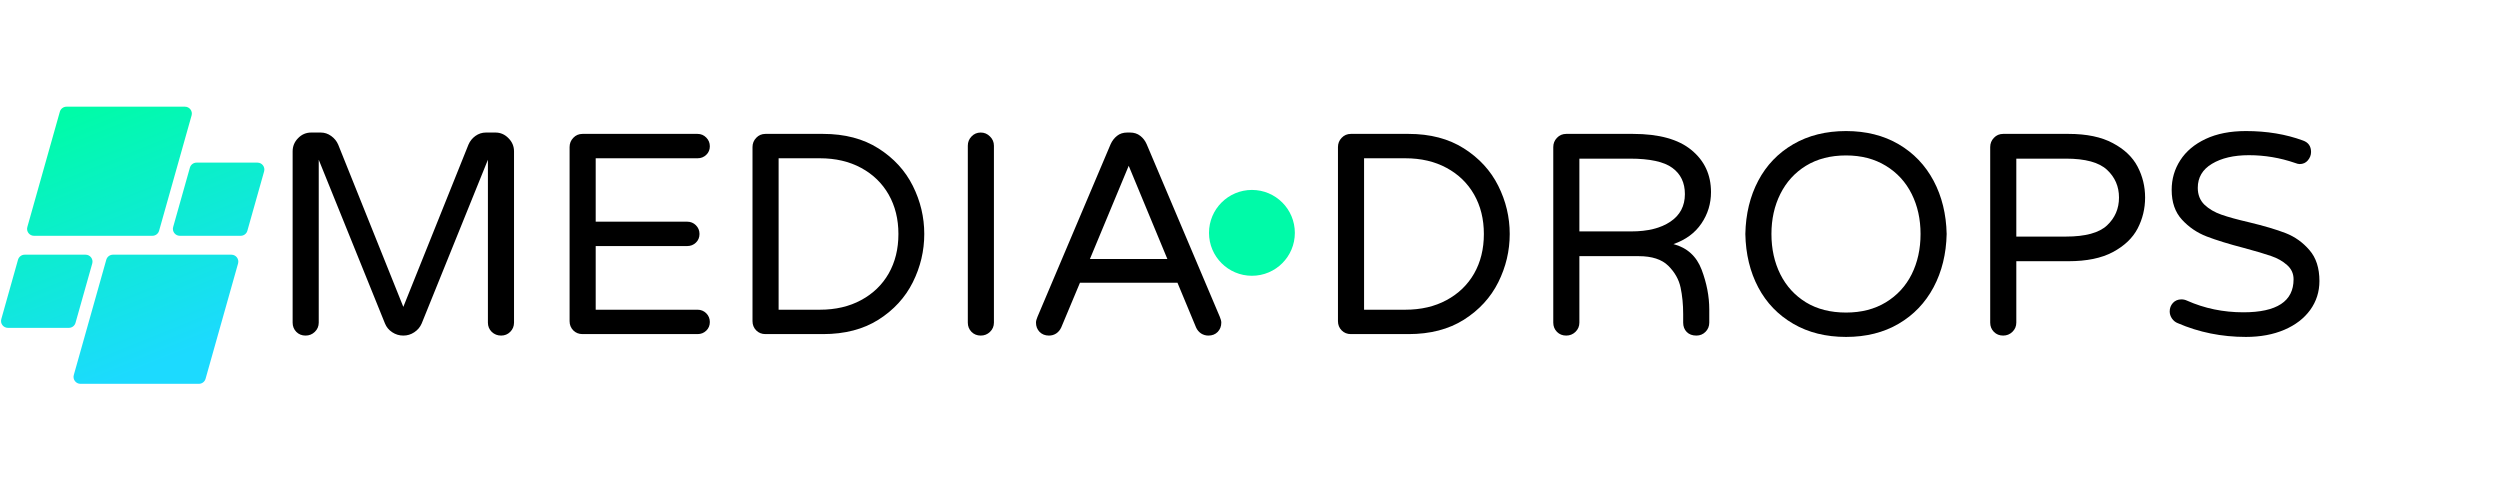 <svg xmlns="http://www.w3.org/2000/svg" xmlns:xlink="http://www.w3.org/1999/xlink" width="423" zoomAndPan="magnify" viewBox="0 0 317.25 63" height="84" preserveAspectRatio="xMidYMid meet" version="1.0"><defs><g/><clipPath id="e26437e111"><path d="M 153.422 24.102 L 164.316 24.102 L 164.316 34.996 L 153.422 34.996 Z M 153.422 24.102 " clip-rule="nonzero"/></clipPath><clipPath id="e2eb3d2b2c"><path d="M 158.871 24.102 C 155.863 24.102 153.422 26.539 153.422 29.551 C 153.422 32.559 155.863 34.996 158.871 34.996 C 161.879 34.996 164.316 32.559 164.316 29.551 C 164.316 26.539 161.879 24.102 158.871 24.102 Z M 158.871 24.102 " clip-rule="nonzero"/></clipPath><clipPath id="2620f263a1"><path d="M 0 13.539 L 33.672 13.539 L 33.672 48.707 L 0 48.707 Z M 0 13.539 " clip-rule="nonzero"/></clipPath><clipPath id="bc80ab1edf"><path d="M 19.34 29.922 L 4.316 29.922 C 3.73 29.922 3.309 29.367 3.469 28.809 L 7.594 14.18 C 7.699 13.801 8.047 13.539 8.441 13.539 L 23.469 13.539 C 24.051 13.539 24.473 14.094 24.312 14.652 L 20.188 29.285 C 20.082 29.66 19.734 29.922 19.34 29.922 Z M 9.582 40.969 L 11.707 33.434 C 11.863 32.875 11.441 32.32 10.859 32.32 L 3.133 32.32 C 2.738 32.32 2.395 32.582 2.285 32.961 L 0.164 40.496 C 0.004 41.055 0.426 41.605 1.008 41.605 L 8.734 41.605 C 9.129 41.605 9.477 41.348 9.582 40.969 Z M 13.488 32.961 L 9.363 47.594 C 9.207 48.152 9.629 48.707 10.211 48.707 L 25.238 48.707 C 25.633 48.707 25.98 48.445 26.086 48.066 L 30.211 33.434 C 30.367 32.875 29.945 32.32 29.363 32.32 L 14.336 32.32 C 13.941 32.32 13.598 32.582 13.488 32.961 Z M 24.098 21.277 L 21.973 28.809 C 21.816 29.367 22.238 29.922 22.82 29.922 L 30.547 29.922 C 30.938 29.922 31.285 29.66 31.391 29.285 L 33.516 21.75 C 33.672 21.191 33.254 20.637 32.668 20.637 L 24.945 20.637 C 24.551 20.637 24.203 20.898 24.098 21.277 Z M 24.098 21.277 " clip-rule="nonzero"/></clipPath><linearGradient x1="114.296" gradientTransform="matrix(0.071, 0, 0, 0.07, 0.129, 13.539)" y1="-47.634" x2="358.615" gradientUnits="userSpaceOnUse" y2="547.618" id="daad71b85c"><stop stop-opacity="1" stop-color="rgb(0%, 98.799%, 65.9%)" offset="0"/><stop stop-opacity="1" stop-color="rgb(0%, 98.799%, 65.9%)" offset="0.062"/><stop stop-opacity="1" stop-color="rgb(0.021%, 98.773%, 65.965%)" offset="0.094"/><stop stop-opacity="1" stop-color="rgb(0.101%, 98.677%, 66.211%)" offset="0.102"/><stop stop-opacity="1" stop-color="rgb(0.217%, 98.537%, 66.571%)" offset="0.109"/><stop stop-opacity="1" stop-color="rgb(0.333%, 98.396%, 66.931%)" offset="0.117"/><stop stop-opacity="1" stop-color="rgb(0.449%, 98.256%, 67.29%)" offset="0.125"/><stop stop-opacity="1" stop-color="rgb(0.565%, 98.117%, 67.65%)" offset="0.133"/><stop stop-opacity="1" stop-color="rgb(0.681%, 97.977%, 68.008%)" offset="0.141"/><stop stop-opacity="1" stop-color="rgb(0.797%, 97.836%, 68.369%)" offset="0.148"/><stop stop-opacity="1" stop-color="rgb(0.911%, 97.696%, 68.727%)" offset="0.156"/><stop stop-opacity="1" stop-color="rgb(1.027%, 97.556%, 69.087%)" offset="0.164"/><stop stop-opacity="1" stop-color="rgb(1.143%, 97.415%, 69.446%)" offset="0.172"/><stop stop-opacity="1" stop-color="rgb(1.259%, 97.275%, 69.806%)" offset="0.18"/><stop stop-opacity="1" stop-color="rgb(1.375%, 97.134%, 70.164%)" offset="0.188"/><stop stop-opacity="1" stop-color="rgb(1.491%, 96.996%, 70.525%)" offset="0.195"/><stop stop-opacity="1" stop-color="rgb(1.607%, 96.855%, 70.885%)" offset="0.203"/><stop stop-opacity="1" stop-color="rgb(1.723%, 96.715%, 71.243%)" offset="0.211"/><stop stop-opacity="1" stop-color="rgb(1.839%, 96.574%, 71.603%)" offset="0.219"/><stop stop-opacity="1" stop-color="rgb(1.955%, 96.434%, 71.962%)" offset="0.227"/><stop stop-opacity="1" stop-color="rgb(2.071%, 96.294%, 72.322%)" offset="0.234"/><stop stop-opacity="1" stop-color="rgb(2.187%, 96.153%, 72.681%)" offset="0.242"/><stop stop-opacity="1" stop-color="rgb(2.303%, 96.014%, 73.041%)" offset="0.25"/><stop stop-opacity="1" stop-color="rgb(2.419%, 95.874%, 73.399%)" offset="0.258"/><stop stop-opacity="1" stop-color="rgb(2.534%, 95.734%, 73.759%)" offset="0.266"/><stop stop-opacity="1" stop-color="rgb(2.65%, 95.593%, 74.12%)" offset="0.273"/><stop stop-opacity="1" stop-color="rgb(2.766%, 95.453%, 74.478%)" offset="0.281"/><stop stop-opacity="1" stop-color="rgb(2.824%, 95.383%, 74.658%)" offset="0.281"/><stop stop-opacity="1" stop-color="rgb(2.882%, 95.312%, 74.838%)" offset="0.289"/><stop stop-opacity="1" stop-color="rgb(2.998%, 95.172%, 75.197%)" offset="0.297"/><stop stop-opacity="1" stop-color="rgb(3.114%, 95.032%, 75.557%)" offset="0.305"/><stop stop-opacity="1" stop-color="rgb(3.23%, 94.893%, 75.916%)" offset="0.312"/><stop stop-opacity="1" stop-color="rgb(3.346%, 94.753%, 76.276%)" offset="0.32"/><stop stop-opacity="1" stop-color="rgb(3.462%, 94.612%, 76.634%)" offset="0.328"/><stop stop-opacity="1" stop-color="rgb(3.578%, 94.472%, 76.994%)" offset="0.336"/><stop stop-opacity="1" stop-color="rgb(3.694%, 94.331%, 77.353%)" offset="0.344"/><stop stop-opacity="1" stop-color="rgb(3.81%, 94.191%, 77.713%)" offset="0.352"/><stop stop-opacity="1" stop-color="rgb(3.926%, 94.051%, 78.073%)" offset="0.359"/><stop stop-opacity="1" stop-color="rgb(4.042%, 93.91%, 78.432%)" offset="0.367"/><stop stop-opacity="1" stop-color="rgb(4.158%, 93.771%, 78.792%)" offset="0.375"/><stop stop-opacity="1" stop-color="rgb(4.274%, 93.631%, 79.15%)" offset="0.383"/><stop stop-opacity="1" stop-color="rgb(4.39%, 93.491%, 79.51%)" offset="0.391"/><stop stop-opacity="1" stop-color="rgb(4.506%, 93.35%, 79.869%)" offset="0.398"/><stop stop-opacity="1" stop-color="rgb(4.622%, 93.21%, 80.229%)" offset="0.406"/><stop stop-opacity="1" stop-color="rgb(4.738%, 93.069%, 80.588%)" offset="0.414"/><stop stop-opacity="1" stop-color="rgb(4.854%, 92.929%, 80.948%)" offset="0.422"/><stop stop-opacity="1" stop-color="rgb(4.97%, 92.789%, 81.306%)" offset="0.43"/><stop stop-opacity="1" stop-color="rgb(5.086%, 92.65%, 81.667%)" offset="0.438"/><stop stop-opacity="1" stop-color="rgb(5.202%, 92.509%, 82.027%)" offset="0.445"/><stop stop-opacity="1" stop-color="rgb(5.318%, 92.369%, 82.385%)" offset="0.453"/><stop stop-opacity="1" stop-color="rgb(5.434%, 92.229%, 82.745%)" offset="0.461"/><stop stop-opacity="1" stop-color="rgb(5.55%, 92.088%, 83.104%)" offset="0.469"/><stop stop-opacity="1" stop-color="rgb(5.666%, 91.948%, 83.464%)" offset="0.477"/><stop stop-opacity="1" stop-color="rgb(5.782%, 91.808%, 83.823%)" offset="0.484"/><stop stop-opacity="1" stop-color="rgb(5.898%, 91.669%, 84.183%)" offset="0.492"/><stop stop-opacity="1" stop-color="rgb(6.013%, 91.528%, 84.541%)" offset="0.5"/><stop stop-opacity="1" stop-color="rgb(6.129%, 91.388%, 84.901%)" offset="0.508"/><stop stop-opacity="1" stop-color="rgb(6.245%, 91.248%, 85.262%)" offset="0.516"/><stop stop-opacity="1" stop-color="rgb(6.361%, 91.107%, 85.62%)" offset="0.523"/><stop stop-opacity="1" stop-color="rgb(6.477%, 90.967%, 85.98%)" offset="0.531"/><stop stop-opacity="1" stop-color="rgb(6.593%, 90.826%, 86.339%)" offset="0.539"/><stop stop-opacity="1" stop-color="rgb(6.709%, 90.686%, 86.699%)" offset="0.547"/><stop stop-opacity="1" stop-color="rgb(6.825%, 90.547%, 87.057%)" offset="0.555"/><stop stop-opacity="1" stop-color="rgb(6.941%, 90.407%, 87.418%)" offset="0.562"/><stop stop-opacity="1" stop-color="rgb(7.057%, 90.266%, 87.776%)" offset="0.57"/><stop stop-opacity="1" stop-color="rgb(7.173%, 90.126%, 88.136%)" offset="0.578"/><stop stop-opacity="1" stop-color="rgb(7.289%, 89.986%, 88.495%)" offset="0.586"/><stop stop-opacity="1" stop-color="rgb(7.405%, 89.845%, 88.855%)" offset="0.594"/><stop stop-opacity="1" stop-color="rgb(7.521%, 89.705%, 89.215%)" offset="0.602"/><stop stop-opacity="1" stop-color="rgb(7.637%, 89.565%, 89.574%)" offset="0.609"/><stop stop-opacity="1" stop-color="rgb(7.753%, 89.426%, 89.934%)" offset="0.617"/><stop stop-opacity="1" stop-color="rgb(7.867%, 89.285%, 90.292%)" offset="0.625"/><stop stop-opacity="1" stop-color="rgb(7.983%, 89.145%, 90.652%)" offset="0.633"/><stop stop-opacity="1" stop-color="rgb(8.099%, 89.005%, 91.011%)" offset="0.641"/><stop stop-opacity="1" stop-color="rgb(8.215%, 88.864%, 91.371%)" offset="0.648"/><stop stop-opacity="1" stop-color="rgb(8.331%, 88.724%, 91.73%)" offset="0.656"/><stop stop-opacity="1" stop-color="rgb(8.447%, 88.583%, 92.09%)" offset="0.664"/><stop stop-opacity="1" stop-color="rgb(8.563%, 88.443%, 92.45%)" offset="0.672"/><stop stop-opacity="1" stop-color="rgb(8.679%, 88.304%, 92.809%)" offset="0.68"/><stop stop-opacity="1" stop-color="rgb(8.795%, 88.164%, 93.169%)" offset="0.688"/><stop stop-opacity="1" stop-color="rgb(8.911%, 88.023%, 93.527%)" offset="0.695"/><stop stop-opacity="1" stop-color="rgb(9.027%, 87.883%, 93.887%)" offset="0.703"/><stop stop-opacity="1" stop-color="rgb(9.143%, 87.743%, 94.246%)" offset="0.711"/><stop stop-opacity="1" stop-color="rgb(9.259%, 87.602%, 94.606%)" offset="0.719"/><stop stop-opacity="1" stop-color="rgb(9.375%, 87.462%, 94.965%)" offset="0.719"/><stop stop-opacity="1" stop-color="rgb(9.433%, 87.393%, 95.145%)" offset="0.727"/><stop stop-opacity="1" stop-color="rgb(9.491%, 87.323%, 95.325%)" offset="0.734"/><stop stop-opacity="1" stop-color="rgb(9.607%, 87.183%, 95.683%)" offset="0.742"/><stop stop-opacity="1" stop-color="rgb(9.723%, 87.042%, 96.043%)" offset="0.75"/><stop stop-opacity="1" stop-color="rgb(9.839%, 86.902%, 96.404%)" offset="0.758"/><stop stop-opacity="1" stop-color="rgb(9.955%, 86.761%, 96.762%)" offset="0.766"/><stop stop-opacity="1" stop-color="rgb(10.071%, 86.621%, 97.122%)" offset="0.773"/><stop stop-opacity="1" stop-color="rgb(10.187%, 86.481%, 97.481%)" offset="0.781"/><stop stop-opacity="1" stop-color="rgb(10.303%, 86.34%, 97.841%)" offset="0.789"/><stop stop-opacity="1" stop-color="rgb(10.419%, 86.201%, 98.199%)" offset="0.797"/><stop stop-opacity="1" stop-color="rgb(10.535%, 86.061%, 98.56%)" offset="0.805"/><stop stop-opacity="1" stop-color="rgb(10.651%, 85.921%, 98.918%)" offset="0.812"/><stop stop-opacity="1" stop-color="rgb(10.767%, 85.78%, 99.278%)" offset="0.82"/><stop stop-opacity="1" stop-color="rgb(10.883%, 85.64%, 99.637%)" offset="0.828"/><stop stop-opacity="1" stop-color="rgb(10.97%, 85.535%, 99.908%)" offset="0.844"/><stop stop-opacity="1" stop-color="rgb(10.999%, 85.5%, 100%)" offset="0.875"/><stop stop-opacity="1" stop-color="rgb(10.999%, 85.5%, 100%)" offset="1"/></linearGradient></defs><g fill="#000000" fill-opacity="1"><g transform="translate(33.604, 42.397)"><g><path d="M 5.172 0.188 C 4.703 0.188 4.312 0.031 4 -0.281 C 3.688 -0.602 3.531 -0.992 3.531 -1.453 L 3.531 -23.188 C 3.531 -23.832 3.758 -24.391 4.219 -24.859 C 4.676 -25.336 5.234 -25.578 5.891 -25.578 L 7.094 -25.578 C 7.582 -25.578 8.023 -25.43 8.422 -25.141 C 8.828 -24.848 9.125 -24.484 9.312 -24.047 L 17.578 -3.453 L 25.844 -24.047 C 26.031 -24.484 26.32 -24.848 26.719 -25.141 C 27.125 -25.43 27.57 -25.578 28.062 -25.578 L 29.266 -25.578 C 29.91 -25.578 30.461 -25.336 30.922 -24.859 C 31.391 -24.391 31.625 -23.832 31.625 -23.188 L 31.625 -1.453 C 31.625 -0.992 31.461 -0.602 31.141 -0.281 C 30.828 0.031 30.441 0.188 29.984 0.188 C 29.523 0.188 29.129 0.031 28.797 -0.281 C 28.473 -0.602 28.312 -0.992 28.312 -1.453 L 28.312 -22.125 L 19.906 -1.344 C 19.707 -0.883 19.395 -0.516 18.969 -0.234 C 18.551 0.047 18.086 0.188 17.578 0.188 C 17.066 0.188 16.598 0.047 16.172 -0.234 C 15.742 -0.516 15.438 -0.883 15.25 -1.344 L 6.844 -22.125 L 6.844 -1.453 C 6.844 -0.992 6.676 -0.602 6.344 -0.281 C 6.02 0.031 5.629 0.188 5.172 0.188 Z M 5.172 0.188 "/></g></g></g><g fill="#000000" fill-opacity="1"><g transform="translate(68.75, 42.397)"><g><path d="M 5.172 0 C 4.703 0 4.312 -0.156 4 -0.469 C 3.688 -0.789 3.531 -1.18 3.531 -1.641 L 3.531 -23.734 C 3.531 -24.191 3.688 -24.582 4 -24.906 C 4.312 -25.238 4.703 -25.406 5.172 -25.406 L 19.766 -25.406 C 20.203 -25.406 20.57 -25.25 20.875 -24.938 C 21.176 -24.633 21.328 -24.266 21.328 -23.828 C 21.328 -23.398 21.176 -23.039 20.875 -22.75 C 20.57 -22.457 20.203 -22.312 19.766 -22.312 L 6.844 -22.312 L 6.844 -14.266 L 18.453 -14.266 C 18.891 -14.266 19.258 -14.113 19.562 -13.812 C 19.863 -13.508 20.016 -13.141 20.016 -12.703 C 20.016 -12.266 19.863 -11.898 19.562 -11.609 C 19.258 -11.316 18.891 -11.172 18.453 -11.172 L 6.844 -11.172 L 6.844 -3.094 L 19.766 -3.094 C 20.203 -3.094 20.57 -2.941 20.875 -2.641 C 21.176 -2.336 21.328 -1.969 21.328 -1.531 C 21.328 -1.094 21.176 -0.727 20.875 -0.438 C 20.57 -0.145 20.203 0 19.766 0 Z M 5.172 0 "/></g></g></g><g fill="#000000" fill-opacity="1"><g transform="translate(91.962, 42.397)"><g><path d="M 5.172 0 C 4.703 0 4.312 -0.156 4 -0.469 C 3.688 -0.789 3.531 -1.18 3.531 -1.641 L 3.531 -23.734 C 3.531 -24.191 3.688 -24.582 4 -24.906 C 4.312 -25.238 4.703 -25.406 5.172 -25.406 L 12.484 -25.406 C 15.242 -25.406 17.586 -24.789 19.516 -23.562 C 21.453 -22.332 22.906 -20.75 23.875 -18.812 C 24.844 -16.875 25.328 -14.836 25.328 -12.703 C 25.328 -10.566 24.844 -8.523 23.875 -6.578 C 22.906 -4.641 21.453 -3.055 19.516 -1.828 C 17.586 -0.609 15.242 0 12.484 0 Z M 12.078 -3.094 C 14.066 -3.094 15.812 -3.5 17.312 -4.312 C 18.82 -5.125 19.988 -6.25 20.812 -7.688 C 21.633 -9.133 22.047 -10.805 22.047 -12.703 C 22.047 -14.586 21.633 -16.254 20.812 -17.703 C 19.988 -19.148 18.82 -20.281 17.312 -21.094 C 15.812 -21.906 14.066 -22.312 12.078 -22.312 L 6.844 -22.312 L 6.844 -3.094 Z M 12.078 -3.094 "/></g></g></g><g fill="#000000" fill-opacity="1"><g transform="translate(119.285, 42.397)"><g><path d="M 5.172 0.188 C 4.703 0.188 4.312 0.031 4 -0.281 C 3.688 -0.602 3.531 -0.992 3.531 -1.453 L 3.531 -23.906 C 3.531 -24.363 3.688 -24.754 4 -25.078 C 4.312 -25.41 4.703 -25.578 5.172 -25.578 C 5.629 -25.578 6.02 -25.41 6.344 -25.078 C 6.676 -24.754 6.844 -24.363 6.844 -23.906 L 6.844 -1.453 C 6.844 -0.992 6.676 -0.602 6.344 -0.281 C 6.02 0.031 5.629 0.188 5.172 0.188 Z M 5.172 0.188 "/></g></g></g><g fill="#000000" fill-opacity="1"><g transform="translate(129.655, 42.397)"><g><path d="M 3.453 0.188 C 2.973 0.188 2.578 0.031 2.266 -0.281 C 1.961 -0.602 1.812 -0.992 1.812 -1.453 C 1.812 -1.648 1.875 -1.895 2 -2.188 L 11.281 -24.094 C 11.477 -24.531 11.75 -24.883 12.094 -25.156 C 12.445 -25.438 12.879 -25.578 13.391 -25.578 L 13.75 -25.578 C 14.258 -25.578 14.691 -25.438 15.047 -25.156 C 15.398 -24.883 15.672 -24.531 15.859 -24.094 L 25.141 -2.188 C 25.266 -1.895 25.328 -1.648 25.328 -1.453 C 25.328 -0.992 25.176 -0.602 24.875 -0.281 C 24.57 0.031 24.176 0.188 23.688 0.188 C 23.352 0.188 23.047 0.098 22.766 -0.078 C 22.484 -0.266 22.27 -0.52 22.125 -0.844 L 19.766 -6.516 L 7.391 -6.516 L 5.016 -0.844 C 4.867 -0.52 4.656 -0.266 4.375 -0.078 C 4.102 0.098 3.797 0.188 3.453 0.188 Z M 8.656 -9.531 L 18.484 -9.531 L 13.578 -21.359 Z M 8.656 -9.531 "/></g></g></g><g fill="#000000" fill-opacity="1"><g transform="translate(156.796, 42.397)"><g/></g></g><g fill="#000000" fill-opacity="1"><g transform="translate(166.256, 42.397)"><g><path d="M 5.172 0 C 4.703 0 4.312 -0.156 4 -0.469 C 3.688 -0.789 3.531 -1.18 3.531 -1.641 L 3.531 -23.734 C 3.531 -24.191 3.688 -24.582 4 -24.906 C 4.312 -25.238 4.703 -25.406 5.172 -25.406 L 12.484 -25.406 C 15.242 -25.406 17.586 -24.789 19.516 -23.562 C 21.453 -22.332 22.906 -20.75 23.875 -18.812 C 24.844 -16.875 25.328 -14.836 25.328 -12.703 C 25.328 -10.566 24.844 -8.523 23.875 -6.578 C 22.906 -4.641 21.453 -3.055 19.516 -1.828 C 17.586 -0.609 15.242 0 12.484 0 Z M 12.078 -3.094 C 14.066 -3.094 15.812 -3.5 17.312 -4.312 C 18.82 -5.125 19.988 -6.25 20.812 -7.688 C 21.633 -9.133 22.047 -10.805 22.047 -12.703 C 22.047 -14.586 21.633 -16.254 20.812 -17.703 C 19.988 -19.148 18.82 -20.281 17.312 -21.094 C 15.812 -21.906 14.066 -22.312 12.078 -22.312 L 6.844 -22.312 L 6.844 -3.094 Z M 12.078 -3.094 "/></g></g></g><g fill="#000000" fill-opacity="1"><g transform="translate(193.579, 42.397)"><g><path d="M 5.172 0.188 C 4.703 0.188 4.312 0.031 4 -0.281 C 3.688 -0.602 3.531 -0.992 3.531 -1.453 L 3.531 -23.734 C 3.531 -24.191 3.688 -24.582 4 -24.906 C 4.312 -25.238 4.703 -25.406 5.172 -25.406 L 13.641 -25.406 C 16.941 -25.406 19.414 -24.723 21.062 -23.359 C 22.719 -22.004 23.547 -20.223 23.547 -18.016 C 23.547 -16.555 23.141 -15.227 22.328 -14.031 C 21.516 -12.832 20.332 -11.961 18.781 -11.422 C 20.52 -10.961 21.711 -9.879 22.359 -8.172 C 23.004 -6.461 23.328 -4.781 23.328 -3.125 L 23.328 -1.453 C 23.328 -0.992 23.164 -0.602 22.844 -0.281 C 22.531 0.031 22.145 0.188 21.688 0.188 C 21.176 0.188 20.77 0.035 20.469 -0.266 C 20.164 -0.578 20.016 -0.973 20.016 -1.453 L 20.016 -2.547 C 20.016 -3.754 19.906 -4.875 19.688 -5.906 C 19.469 -6.938 18.945 -7.859 18.125 -8.672 C 17.301 -9.484 16.051 -9.891 14.375 -9.891 L 6.844 -9.891 L 6.844 -1.453 C 6.844 -0.992 6.676 -0.602 6.344 -0.281 C 6.02 0.031 5.629 0.188 5.172 0.188 Z M 13.422 -13.031 C 15.516 -13.031 17.172 -13.441 18.391 -14.266 C 19.617 -15.086 20.234 -16.254 20.234 -17.766 C 20.234 -19.211 19.703 -20.32 18.641 -21.094 C 17.586 -21.875 15.789 -22.266 13.25 -22.266 L 6.844 -22.266 L 6.844 -13.031 Z M 13.422 -13.031 "/></g></g></g><g fill="#000000" fill-opacity="1"><g transform="translate(219.484, 42.397)"><g><path d="M 14.781 0.359 C 12.227 0.359 9.992 -0.195 8.078 -1.312 C 6.16 -2.426 4.68 -3.961 3.641 -5.922 C 2.598 -7.891 2.051 -10.148 2 -12.703 C 2.051 -15.242 2.598 -17.5 3.641 -19.469 C 4.68 -21.438 6.16 -22.977 8.078 -24.094 C 9.992 -25.207 12.227 -25.766 14.781 -25.766 C 17.32 -25.766 19.547 -25.207 21.453 -24.094 C 23.359 -22.977 24.836 -21.43 25.891 -19.453 C 26.941 -17.473 27.492 -15.223 27.547 -12.703 C 27.492 -10.18 26.941 -7.93 25.891 -5.953 C 24.836 -3.973 23.359 -2.426 21.453 -1.312 C 19.547 -0.195 17.32 0.359 14.781 0.359 Z M 14.781 -2.734 C 16.719 -2.734 18.398 -3.164 19.828 -4.031 C 21.266 -4.906 22.359 -6.094 23.109 -7.594 C 23.859 -9.102 24.234 -10.805 24.234 -12.703 C 24.234 -14.586 23.859 -16.281 23.109 -17.781 C 22.359 -19.289 21.266 -20.484 19.828 -21.359 C 18.398 -22.234 16.719 -22.672 14.781 -22.672 C 12.812 -22.672 11.113 -22.234 9.688 -21.359 C 8.27 -20.484 7.188 -19.289 6.438 -17.781 C 5.688 -16.281 5.312 -14.586 5.312 -12.703 C 5.312 -10.805 5.688 -9.102 6.438 -7.594 C 7.188 -6.094 8.27 -4.906 9.688 -4.031 C 11.113 -3.164 12.812 -2.734 14.781 -2.734 Z M 14.781 -2.734 "/></g></g></g><g fill="#000000" fill-opacity="1"><g transform="translate(249.026, 42.397)"><g><path d="M 5.172 0.188 C 4.703 0.188 4.312 0.031 4 -0.281 C 3.688 -0.602 3.531 -0.992 3.531 -1.453 L 3.531 -23.734 C 3.531 -24.191 3.688 -24.582 4 -24.906 C 4.312 -25.238 4.703 -25.406 5.172 -25.406 L 13.469 -25.406 C 15.77 -25.406 17.645 -25.016 19.094 -24.234 C 20.551 -23.461 21.598 -22.469 22.234 -21.25 C 22.867 -20.039 23.188 -18.734 23.188 -17.328 C 23.188 -15.922 22.867 -14.609 22.234 -13.391 C 21.598 -12.18 20.551 -11.188 19.094 -10.406 C 17.645 -9.633 15.77 -9.25 13.469 -9.25 L 6.844 -9.25 L 6.844 -1.453 C 6.844 -0.992 6.676 -0.602 6.344 -0.281 C 6.02 0.031 5.629 0.188 5.172 0.188 Z M 13.141 -12.375 C 15.609 -12.375 17.348 -12.848 18.359 -13.797 C 19.367 -14.742 19.875 -15.922 19.875 -17.328 C 19.875 -18.734 19.367 -19.906 18.359 -20.844 C 17.348 -21.789 15.609 -22.266 13.141 -22.266 L 6.844 -22.266 L 6.844 -12.375 Z M 13.141 -12.375 "/></g></g></g><g fill="#000000" fill-opacity="1"><g transform="translate(273.476, 42.397)"><g><path d="M 11.531 0.359 C 8.457 0.359 5.57 -0.223 2.875 -1.391 C 2.582 -1.504 2.336 -1.703 2.141 -1.984 C 1.953 -2.266 1.859 -2.562 1.859 -2.875 C 1.859 -3.289 1.992 -3.648 2.266 -3.953 C 2.547 -4.254 2.906 -4.406 3.344 -4.406 C 3.594 -4.406 3.828 -4.352 4.047 -4.25 C 6.273 -3.258 8.66 -2.766 11.203 -2.766 C 15.453 -2.766 17.578 -4.16 17.578 -6.953 C 17.578 -7.68 17.301 -8.285 16.75 -8.766 C 16.207 -9.254 15.535 -9.633 14.734 -9.906 C 13.93 -10.188 12.789 -10.523 11.312 -10.922 C 9.352 -11.43 7.766 -11.922 6.547 -12.391 C 5.336 -12.859 4.297 -13.566 3.422 -14.516 C 2.547 -15.461 2.109 -16.723 2.109 -18.297 C 2.109 -19.68 2.473 -20.938 3.203 -22.062 C 3.93 -23.195 5.004 -24.098 6.422 -24.766 C 7.836 -25.43 9.539 -25.766 11.531 -25.766 C 14.195 -25.766 16.613 -25.363 18.781 -24.562 C 19.457 -24.32 19.797 -23.836 19.797 -23.109 C 19.797 -22.723 19.66 -22.367 19.391 -22.047 C 19.129 -21.734 18.781 -21.578 18.344 -21.578 C 18.195 -21.578 18.004 -21.625 17.766 -21.719 C 15.867 -22.375 13.914 -22.703 11.906 -22.703 C 9.988 -22.703 8.426 -22.336 7.219 -21.609 C 6.02 -20.891 5.422 -19.875 5.422 -18.562 C 5.422 -17.688 5.703 -16.973 6.266 -16.422 C 6.836 -15.879 7.555 -15.457 8.422 -15.156 C 9.285 -14.852 10.457 -14.531 11.938 -14.188 C 13.852 -13.727 15.398 -13.27 16.578 -12.812 C 17.754 -12.352 18.758 -11.633 19.594 -10.656 C 20.438 -9.688 20.859 -8.379 20.859 -6.734 C 20.859 -5.367 20.469 -4.145 19.688 -3.062 C 18.906 -1.988 17.812 -1.148 16.406 -0.547 C 15 0.055 13.375 0.359 11.531 0.359 Z M 11.531 0.359 "/></g></g></g><g clip-path="url(#e26437e111)"><g clip-path="url(#e2eb3d2b2c)"><path fill="#00faa8" d="M 153.422 24.102 L 164.316 24.102 L 164.316 34.996 L 153.422 34.996 Z M 153.422 24.102 " fill-opacity="1" fill-rule="nonzero"/></g></g><g clip-path="url(#2620f263a1)"><g clip-path="url(#bc80ab1edf)"><path fill="url(#daad71b85c)" d="M 0.004 13.539 L 0.004 48.707 L 33.672 48.707 L 33.672 13.539 Z M 0.004 13.539 " fill-rule="nonzero"/></g></g></svg>